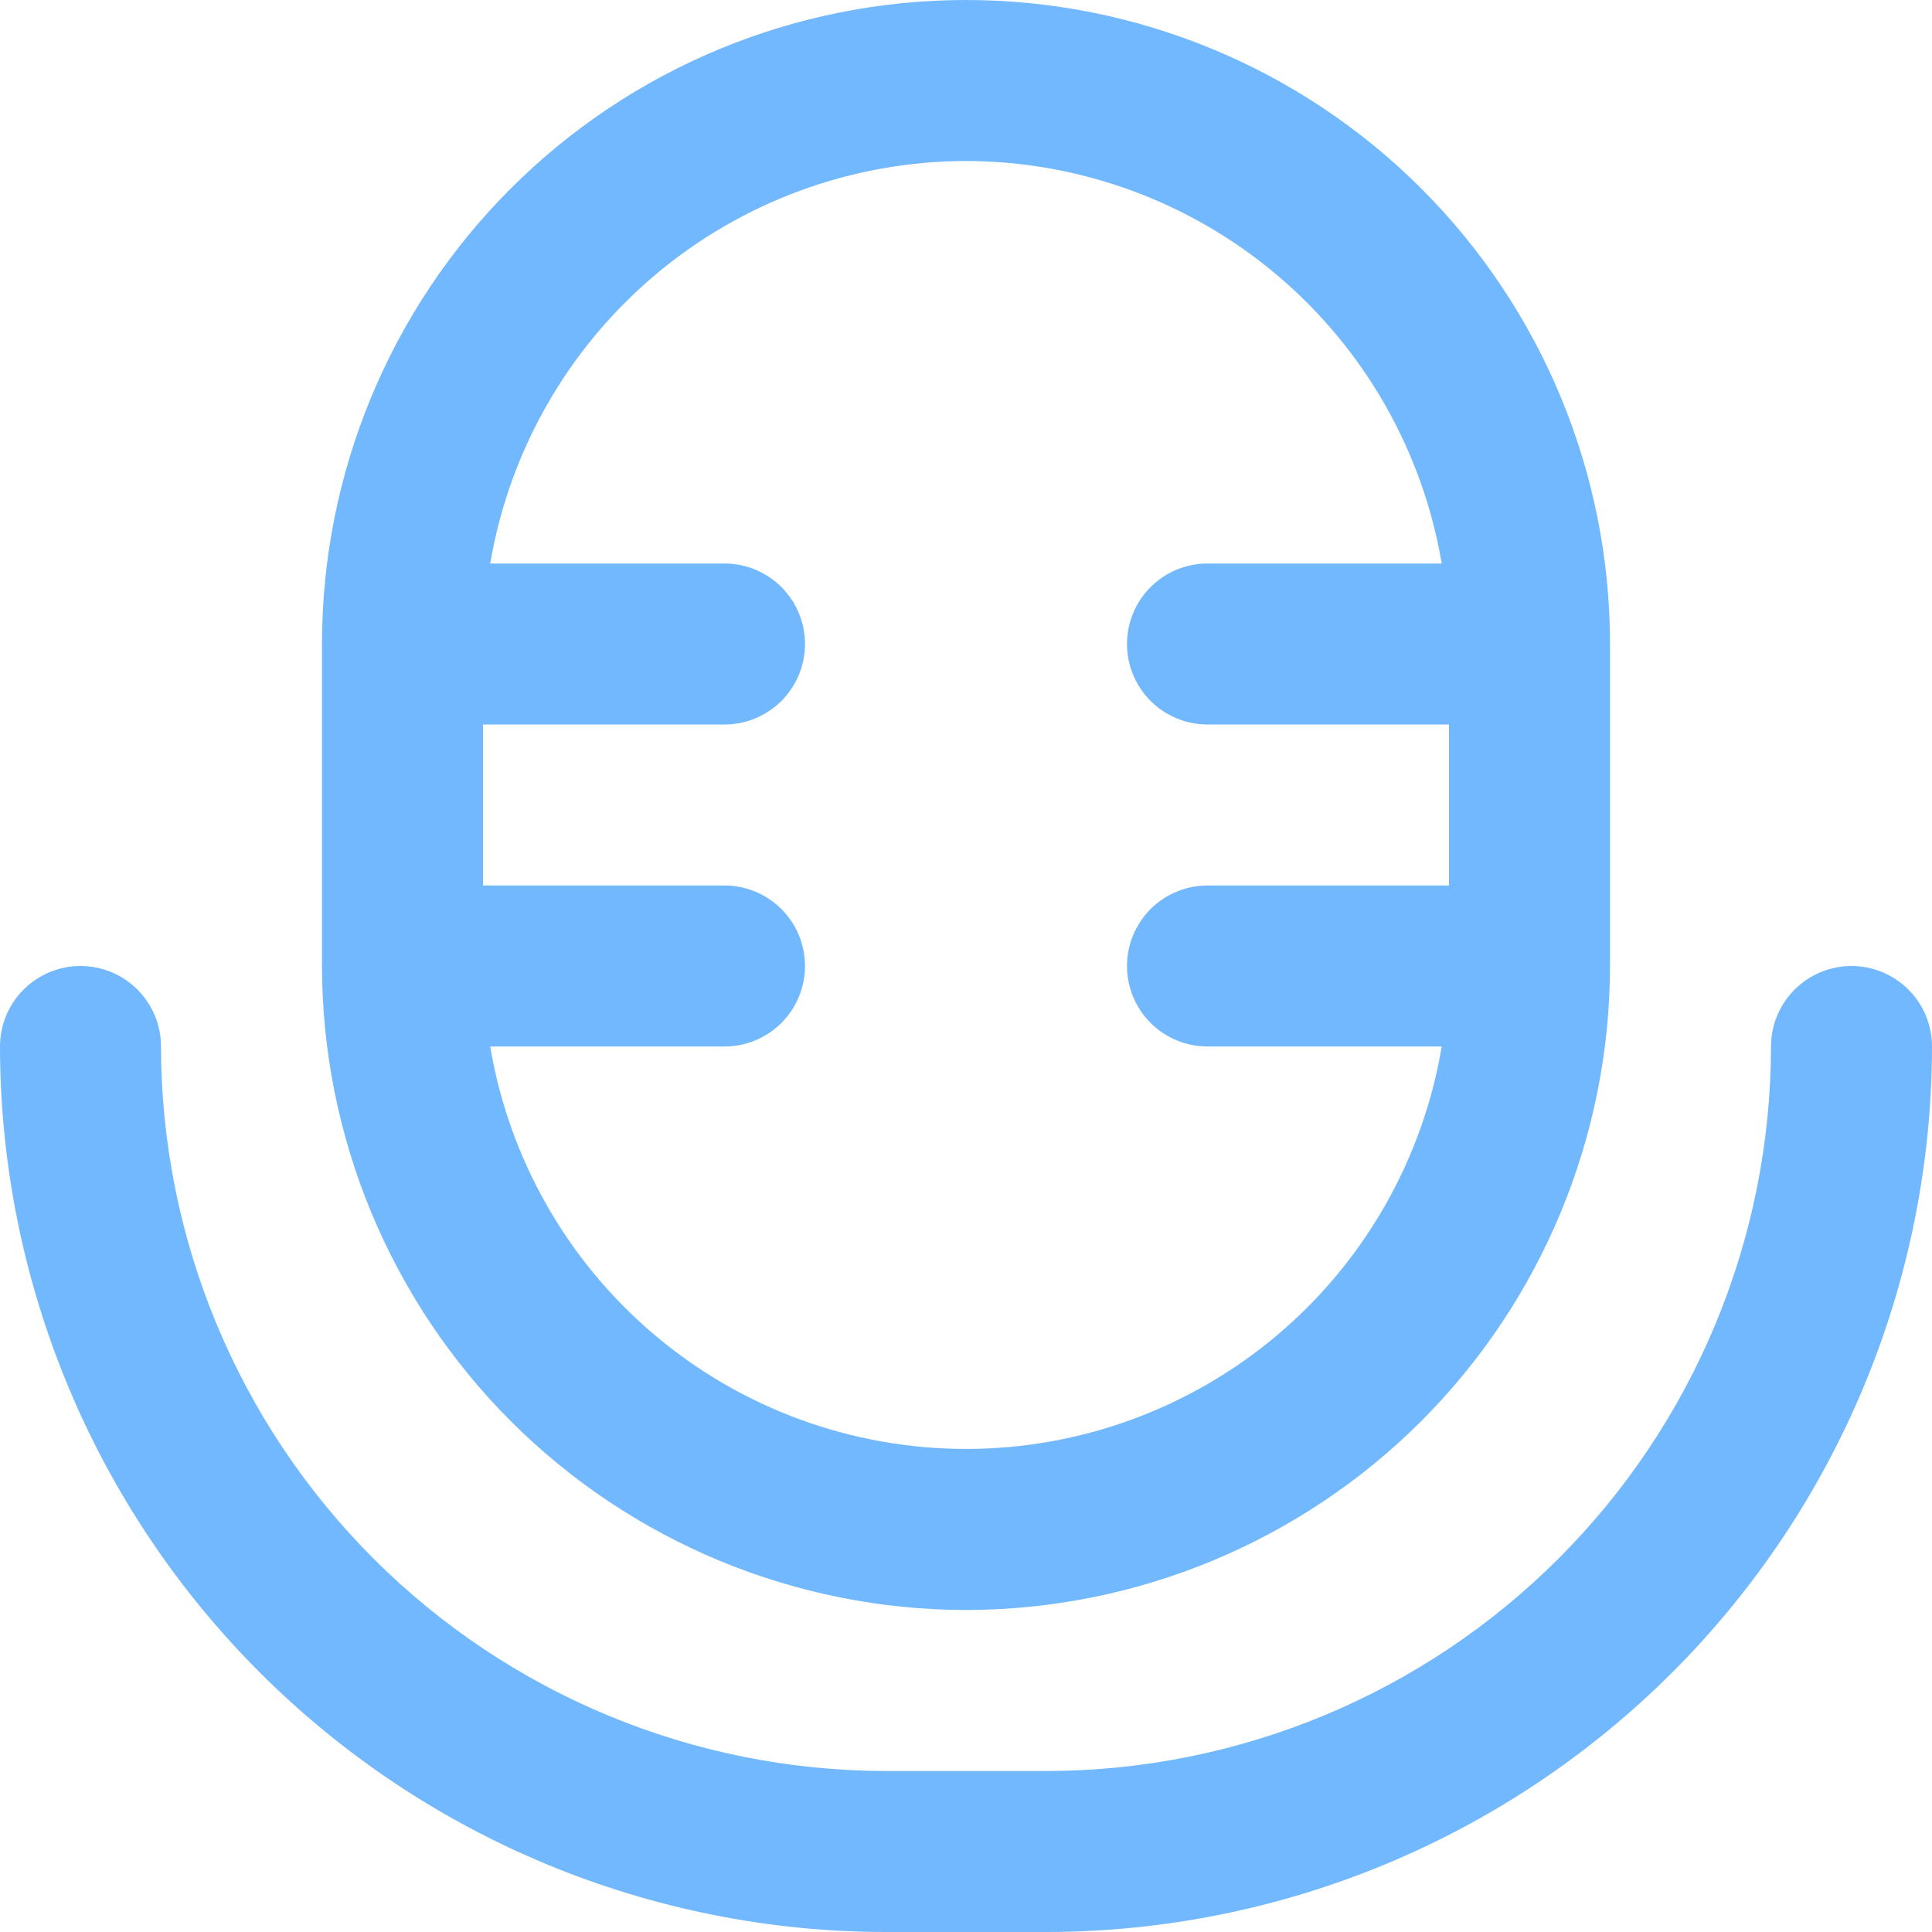 <svg width="30" height="30" viewBox="0 0 30 30" fill="none" xmlns="http://www.w3.org/2000/svg">
<g clip-path="url(#clip0_615_2823)">
<path d="M15 25C17.651 24.997 20.193 23.942 22.068 22.068C23.942 20.193 24.997 17.651 25 15V10C25 7.348 23.946 4.804 22.071 2.929C20.196 1.054 17.652 0 15 0C12.348 0 9.804 1.054 7.929 2.929C6.054 4.804 5 7.348 5 10V15C5.003 17.651 6.058 20.193 7.932 22.068C9.807 23.942 12.349 24.997 15 25V25ZM15 2.5C16.771 2.503 18.483 3.132 19.835 4.276C21.187 5.42 22.091 7.004 22.387 8.75H18.75C18.419 8.75 18.101 8.882 17.866 9.116C17.632 9.351 17.5 9.668 17.5 10C17.5 10.332 17.632 10.649 17.866 10.884C18.101 11.118 18.419 11.25 18.75 11.25H22.5V13.75H18.75C18.419 13.75 18.101 13.882 17.866 14.116C17.632 14.351 17.5 14.668 17.5 15C17.5 15.332 17.632 15.649 17.866 15.884C18.101 16.118 18.419 16.25 18.75 16.25H22.387C22.094 17.997 21.19 19.583 19.838 20.727C18.485 21.871 16.771 22.499 15 22.499C13.229 22.499 11.514 21.871 10.162 20.727C8.81 19.583 7.906 17.997 7.612 16.25H11.25C11.582 16.25 11.899 16.118 12.134 15.884C12.368 15.649 12.5 15.332 12.5 15C12.5 14.668 12.368 14.351 12.134 14.116C11.899 13.882 11.582 13.75 11.25 13.75H7.5V11.25H11.25C11.582 11.25 11.899 11.118 12.134 10.884C12.368 10.649 12.5 10.332 12.5 10C12.5 9.668 12.368 9.351 12.134 9.116C11.899 8.882 11.582 8.75 11.25 8.75H7.612C7.909 7.004 8.813 5.42 10.165 4.276C11.517 3.132 13.229 2.503 15 2.5V2.5Z" fill="#72B8FF"/>
<path d="M28.75 15C28.419 15 28.101 15.132 27.866 15.366C27.632 15.601 27.5 15.918 27.5 16.25C27.497 19.233 26.31 22.092 24.201 24.201C22.092 26.31 19.233 27.497 16.25 27.5H13.75C10.767 27.496 7.908 26.31 5.799 24.201C3.69 22.092 2.504 19.233 2.5 16.25C2.5 15.918 2.368 15.601 2.134 15.366C1.899 15.132 1.582 15 1.25 15C0.918 15 0.601 15.132 0.366 15.366C0.132 15.601 0 15.918 0 16.25C0.004 19.895 1.454 23.39 4.032 25.968C6.61 28.546 10.105 29.996 13.75 30H16.25C19.895 29.996 23.39 28.546 25.968 25.968C28.546 23.39 29.996 19.895 30 16.25C30 15.918 29.868 15.601 29.634 15.366C29.399 15.132 29.081 15 28.75 15Z" fill="#72B8FF"/>
</g>
<defs>
<clipPath id="clip0_615_2823">
<rect width="30" height="30" fill="white"/>
</clipPath>
</defs>
</svg>
